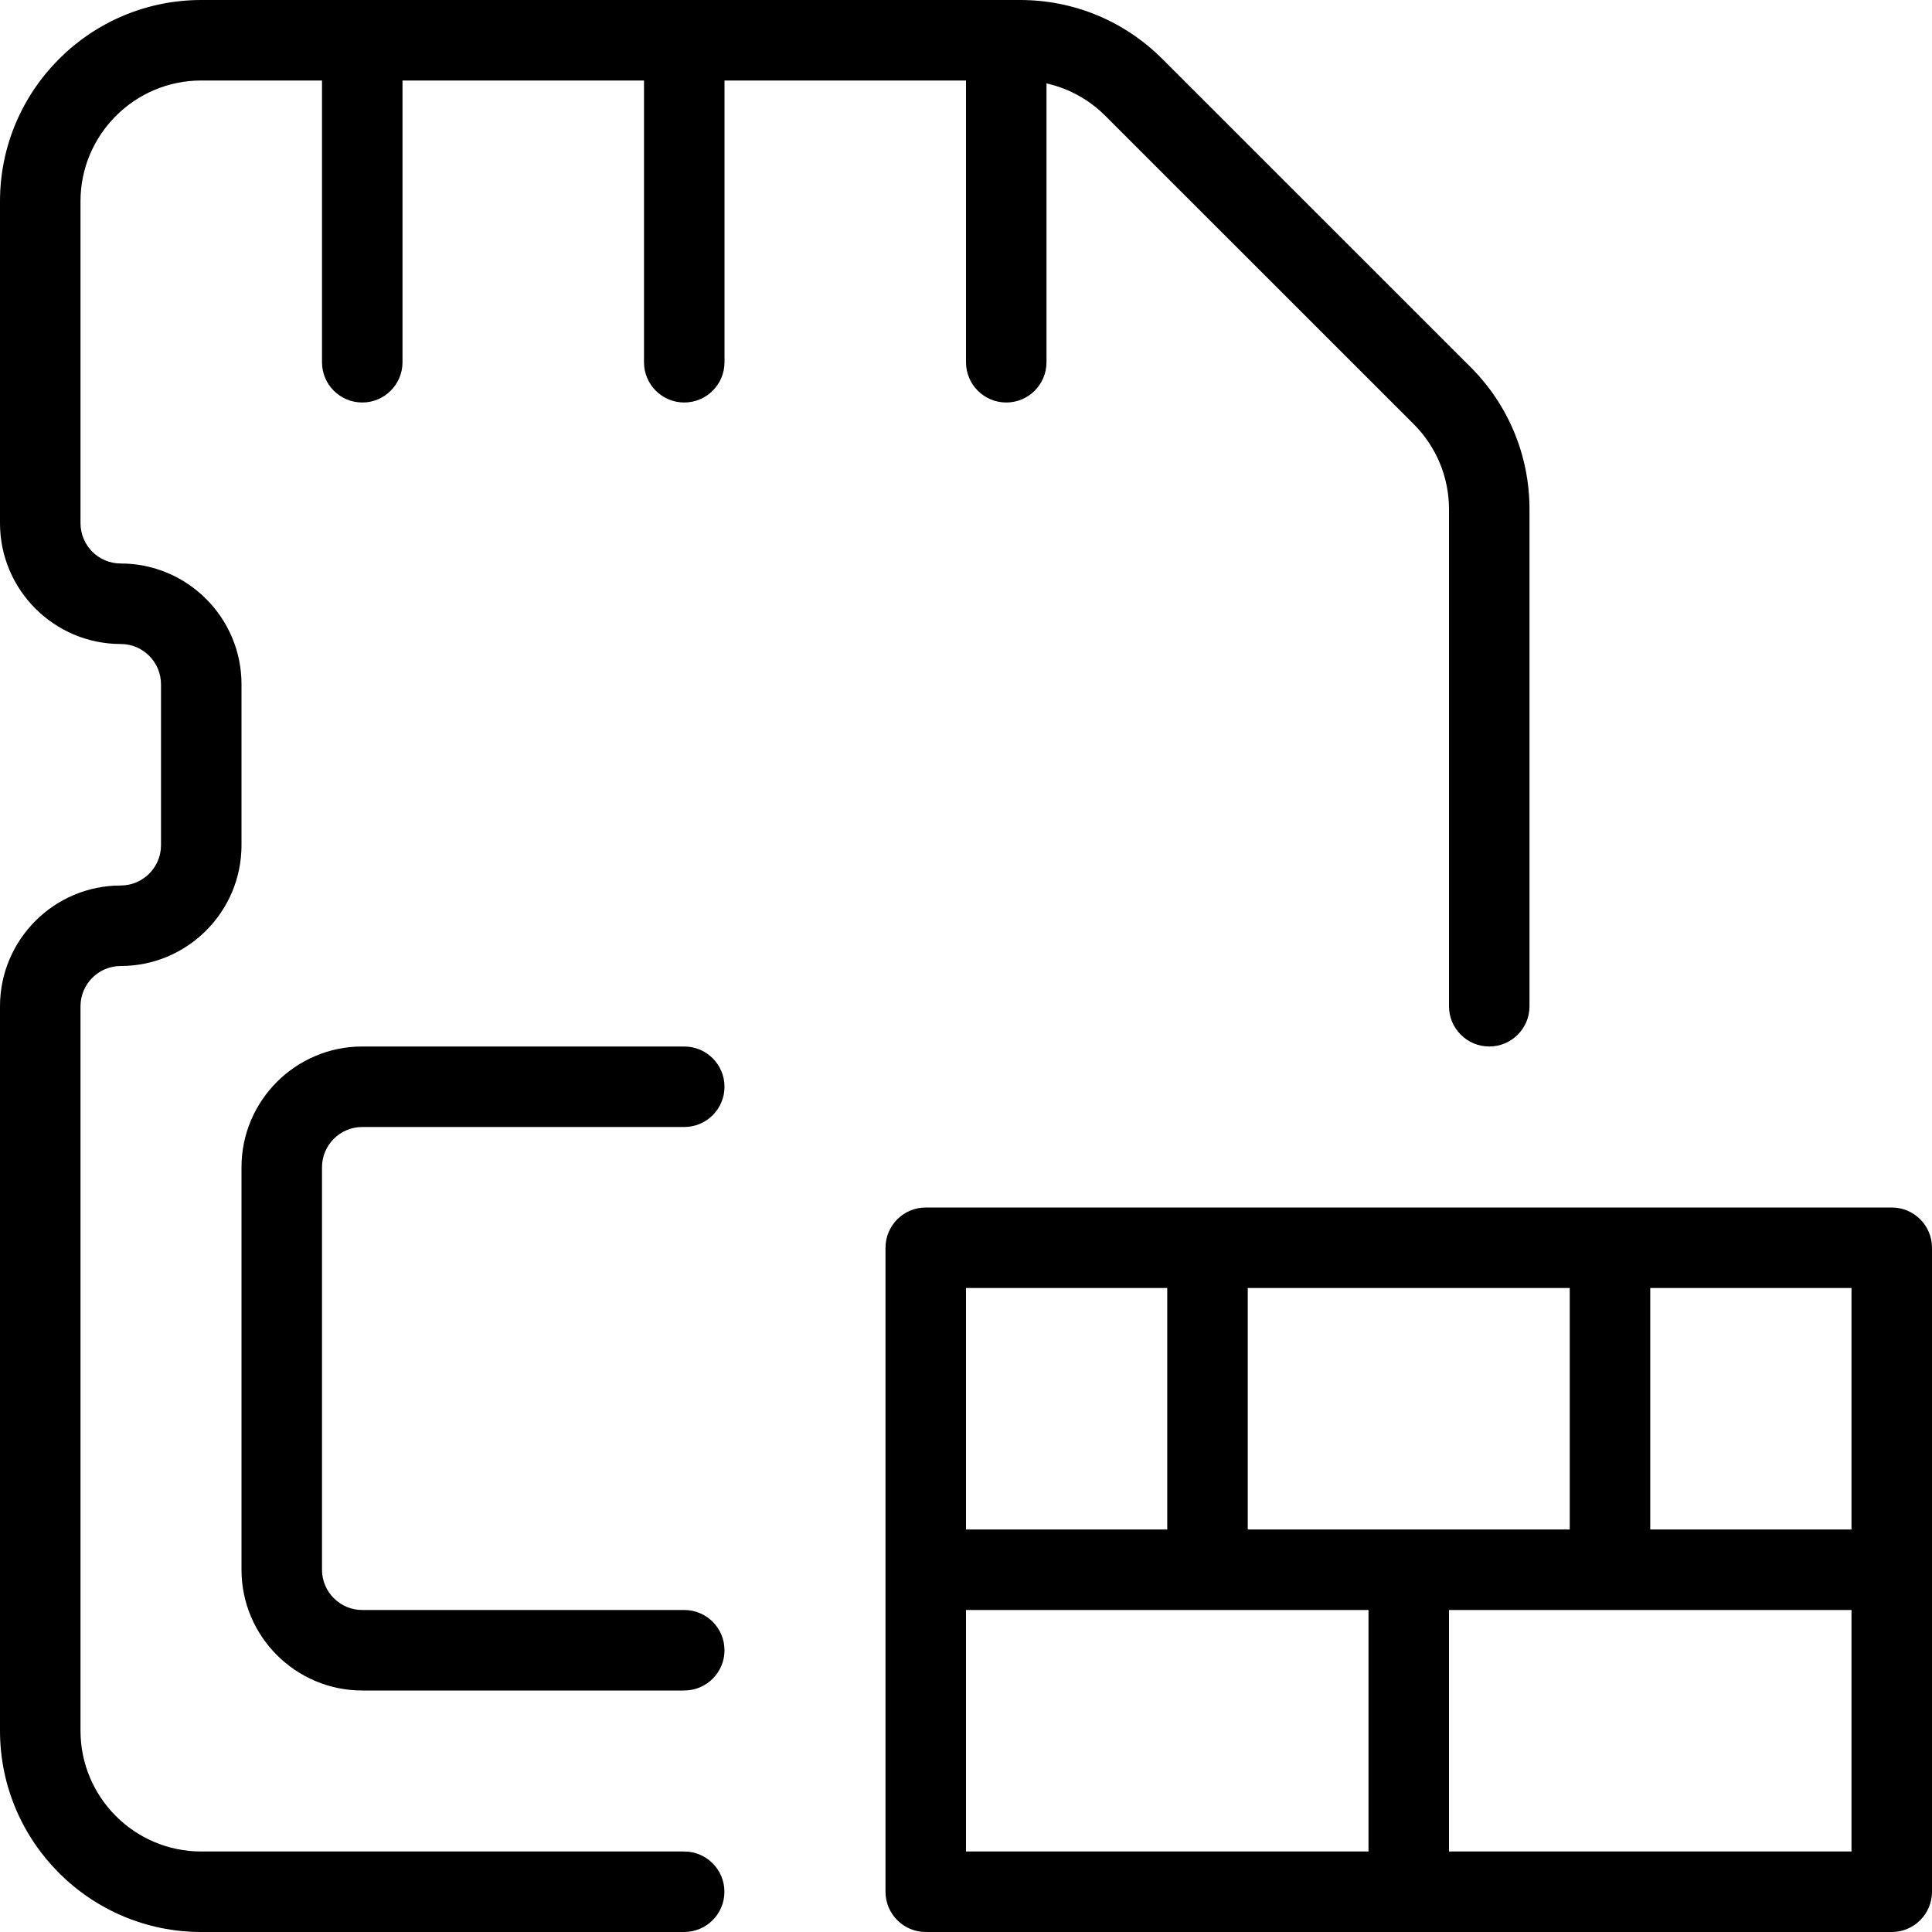 <svg id="_x31__px" height="512" viewBox="0 0 24 24" width="512" xmlns="http://www.w3.org/2000/svg"><path d="m23.5 24h-12c-.276 0-.5-.224-.5-.5v-8c0-.276.224-.5.5-.5h12c.276 0 .5.224.5.5v8c0 .276-.224.5-.5.5zm-11.5-1h11v-7h-11z"/><path d="m14.5 15.5h1v4h-1z"/><path d="m19.5 15.5h1v4h-1z"/><path d="m17 19.5h1v4h-1z"/><path d="m11.5 19h12v1h-12z"/><path d="m8.499 24h-5.999c-1.379 0-2.5-1.122-2.5-2.5v-9c0-.827.673-1.5 1.5-1.5.275 0 .5-.224.5-.5v-2c0-.276-.225-.5-.5-.5-.827 0-1.5-.673-1.5-1.5v-4c0-1.378 1.121-2.5 2.5-2.5h10.171c.668 0 1.295.26 1.768.732l3.829 3.828c.472.473.732 1.101.732 1.769v6.171c0 .276-.224.5-.5.5s-.5-.224-.5-.5v-6.171c0-.401-.156-.777-.439-1.061l-3.829-3.828c-.284-.284-.661-.44-1.061-.44h-10.171c-.827 0-1.5.673-1.5 1.5v4c0 .276.225.5.5.5.827 0 1.5.673 1.5 1.5v2c0 .827-.673 1.5-1.5 1.5-.275 0-.5.224-.5.5v9c0 .827.673 1.5 1.5 1.5h5.999c.276 0 .5.224.5.5s-.224.5-.5.5z"/><path d="m4.5 5c-.276 0-.5-.224-.5-.5v-4c0-.276.224-.5.5-.5s.5.224.5.5v4c0 .276-.224.5-.5.5z"/><path d="m8.5 5c-.276 0-.5-.224-.5-.5v-4c0-.276.224-.5.5-.5s.5.224.5.5v4c0 .276-.224.5-.5.5z"/><path d="m12.5 5c-.276 0-.5-.224-.5-.5v-4c0-.276.224-.5.5-.5s.5.224.5.5v4c0 .276-.224.5-.5.5z"/><path d="m8.5 21h-4c-.827 0-1.5-.673-1.5-1.5v-5c0-.827.673-1.5 1.5-1.5h4c.276 0 .5.224.5.5s-.224.5-.5.5h-4c-.275 0-.5.224-.5.5v5c0 .276.225.5.5.5h4c.276 0 .5.224.5.5s-.224.5-.5.5z"/></svg>